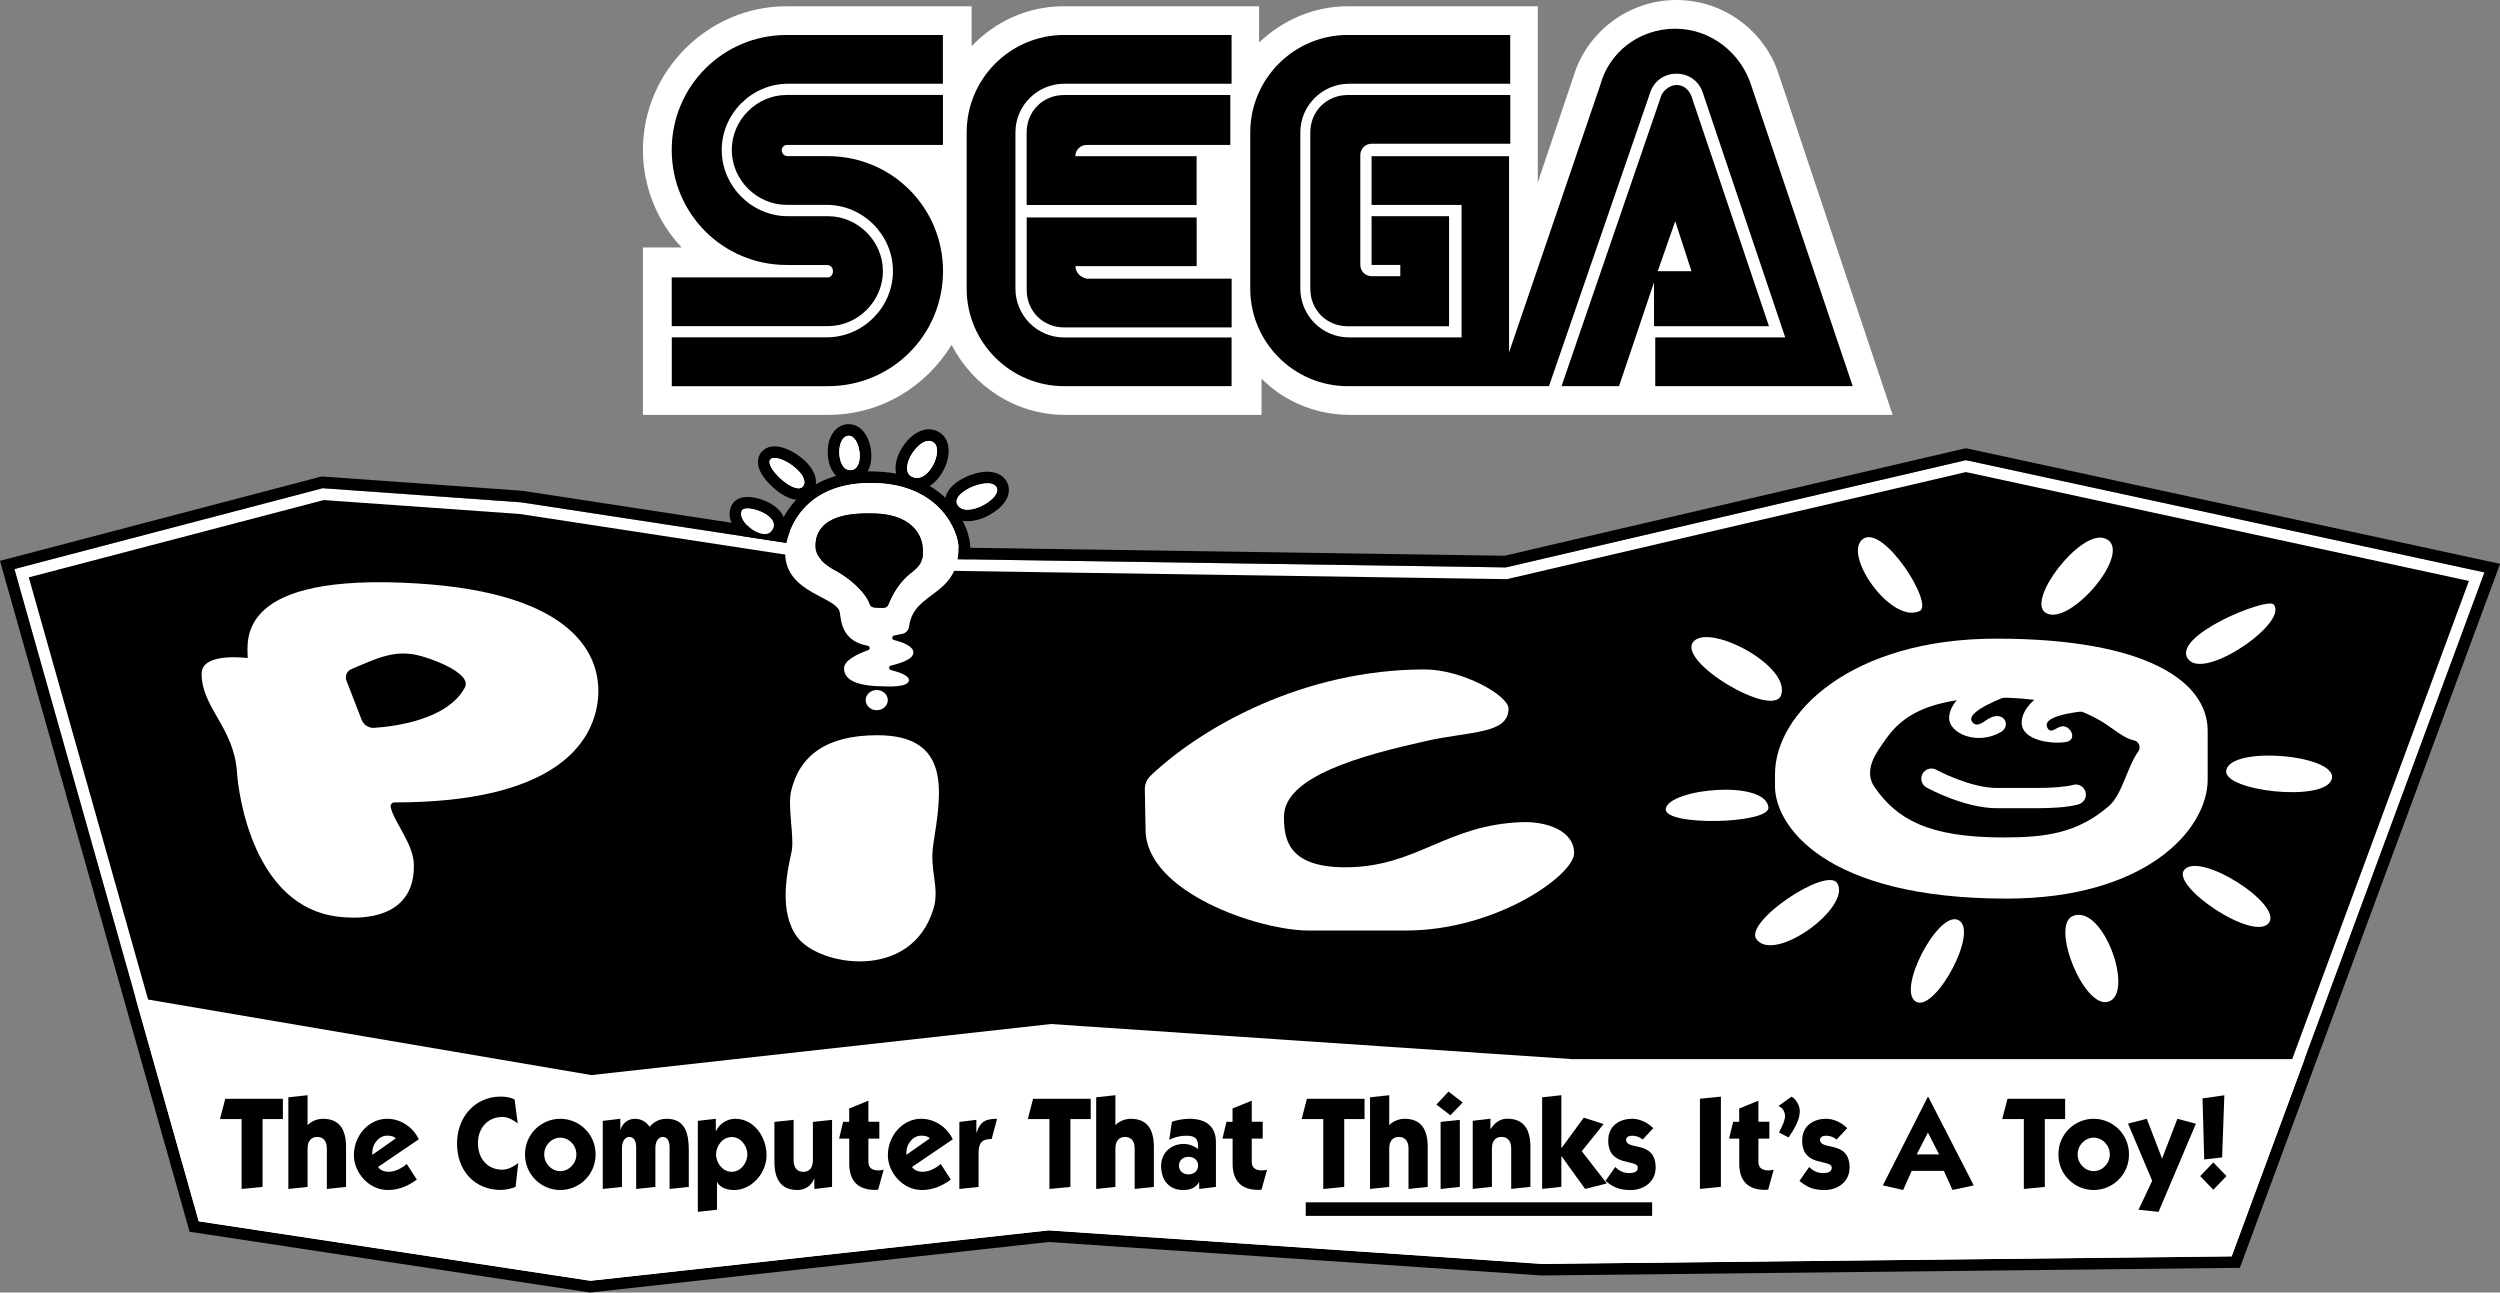 <?xml version="1.0" encoding="utf-8"?>
<!-- Generator: Adobe Illustrator 26.0.3, SVG Export Plug-In . SVG Version: 6.00 Build 0)  -->
<svg version="1.1" xmlns="http://www.w3.org/2000/svg" xmlns:xlink="http://www.w3.org/1999/xlink" x="0px" y="0px"
	 viewBox="0 0 3839 1984.8" style="enable-background:new 0 0 3839 1984.8;" xml:space="preserve">
<rect x="0" y="0" width="3839" height="1984.8" fill="#808080" stroke="none"/>
<style type="text/css">
	.st0{fill:none;stroke:#221F1F;stroke-width:2.206;stroke-miterlimit:10;}
	.st1{fill:#FFFFFF;}
	.st2{fill:none;stroke:#221F1F;stroke-width:2.233;stroke-miterlimit:10;}
	.st3{stroke:#FFFFFF;stroke-width:5.061;stroke-miterlimit:10;}
	.st4{stroke:#FFFFFF;stroke-width:5;stroke-miterlimit:10;}
	.st5{fill:none;stroke:#221F1F;stroke-width:2.558;stroke-miterlimit:10;}
	.st6{fill:none;stroke:#221F1F;stroke-width:2.18;stroke-miterlimit:10;}
	.st7{stroke:#FFFFFF;stroke-width:4.94;stroke-miterlimit:10;}
</style>
<g id="Layer_1">
	<g>
		<g>
			<g>
				<g>
					<path class="st1" d="M1366.5,1063.1c-3.4,0-6-0.1-6.9-0.2c-21.8,0-38-2.3-49.8-7c-18.8-7.6-22.8-20.3-22.8-29.6
						c0-11.5,9.2-21.5,28.2-30.3c-29.2-12.1-32.7-39.1-34.2-51.6c-0.1-0.8-0.2-1.6-0.3-2.3c-0.7-4.8-12.9-11.3-23.7-17
						c-25.4-13.4-60.2-31.7-60.2-75.5c0-13.3,5.4-42.6,25.8-68.4c17.4-22.1,51.4-48.3,114.4-48.3c2.6,0,5.3,0,8,0.1
						c56.8,1.9,89.6,25.3,107.1,44.7c19.8,21.8,28.6,47.7,28.6,63.6c0,46.6-23.7,64.3-44.6,79.9c-15.3,11.4-28.6,21.3-31.3,42.1
						c-1,7.5-5.6,13.9-12,17.1c12.5,5.6,18.6,12.9,18.6,21.8c0,9.8-7.9,17.6-24.2,23.7c9.7,4.1,17.4,9.9,17.4,18.6
						c0,4.8-2.3,13.3-17.6,16.9C1380.2,1062.8,1372.1,1063.1,1366.5,1063.1C1366.5,1063.1,1366.5,1063.1,1366.5,1063.1z
						 M1343.9,923.9c2.6,0.3,6.2,0.5,9.5,0.5c1,0,1.9,0,2.7-0.1c9.7-23.9,22.5-40.9,41.6-55.1c11.1-8.2,10.7-15.8,10.3-24.6
						c-0.1-1.5-0.1-3-0.1-4.5c0-0.4-0.7-40.9-65-43c-1.3,0-2.6-0.1-3.9-0.1c-0.7,0-1.4,0-2.1,0c-1.5,0-2.9,0-4.4,0
						c-30.7,0-52.5,6.1-63.1,17.7c-7.2,7.9-8.2,16.8-8.2,25.2c0,4.3,2.5,15.8,25.8,28C1305.1,877.6,1334.9,900.2,1343.9,923.9z"/>
					<path d="M1337,741.7c2.5,0,5.1,0,7.7,0.1c99.3,3.3,127.1,74.8,127.1,99.3c0,76.2-68.8,65.8-75.9,120.8
						c-0.7,5.6-4.8,10.3-10.3,11.4l-12.7,2.6c-3.7,0.7-3.9,6-0.2,6.9c13.4,3.4,29.8,9.5,29.8,19.2c0,10-19.4,16.5-34.4,20
						c-3.7,0.8-3.7,6-0.1,6.9c12.7,3.2,27.7,8.5,27.7,15.4c0,8.7-18.8,9.8-29.2,9.8c-3.9,0-6.6-0.2-6.6-0.2
						c-39.3,0-63.9-7.7-63.9-27.7c0-12.4,21-22.2,37-27.9c3.4-1.2,3-6.2-0.6-6.8c-39.4-7-41-37.2-42.8-50.8
						c-3.4-24.7-83.9-29.3-83.9-91.3C1205.8,825.5,1225.7,741.7,1337,741.7 M1353.4,933.4c1.5,0,3-0.1,4.3-0.2
						c2.9-0.3,5.4-2.1,6.4-4.8c10.6-26.4,24.4-41.1,38.9-51.9c17.2-12.8,13.8-26.5,13.8-36.2c0-6-5.3-49.7-73.6-51.9
						c-2.1-0.1-4.2-0.1-6.2-0.1c-1.5,0-3,0-4.5,0c-78.8,0-80.2,37.7-80.2,51.9c0,7.8,4.4,22.1,30.5,35.9c19.1,10.1,46,32,53,52.1
						c0.9,2.6,3.4,4.3,6.1,4.6C1345.2,933.1,1349.4,933.4,1353.4,933.4 M1337,723.8c-28.4,0-53.6,5.1-75.1,15.2
						c-18.5,8.7-34,21-46.3,36.6c-20.5,26-27.7,56.1-27.7,74c0,21.9,8.1,40.8,24,56.3c12.7,12.3,28.4,20.5,41,27.2
						c6.6,3.5,16.4,8.6,19.2,11.6c0,0.3,0.1,0.6,0.1,0.9c1,8,2.7,21.5,10.4,34.2c3.9,6.4,8.8,11.8,14.6,16.3
						c-12.6,8.7-19,18.9-19,30.4c0,9.9,3.7,28,28.4,37.9c12.7,5.1,30,7.6,52.8,7.7c1.1,0.1,3.7,0.2,7.1,0.2c8.8,0,16.3-0.7,22.5-2.1
						c22.2-5.1,24.6-19.6,24.6-25.6c0-5.1-1.6-11.6-8-17.7c12-8.1,14.8-17.6,14.8-24.6c0-6.6-2.3-15.5-12.4-23.3
						c3-4.2,5.1-9.2,5.8-14.6c2.1-16.3,11.4-23.9,27.8-36.1c10.6-7.9,22.6-16.8,32-30.2c10.9-15.6,16.3-34.2,16.3-56.8
						c0-16.4-8.1-44.4-30.9-69.6c-18.7-20.6-53.5-45.6-113.4-47.6C1342.6,723.9,1339.8,723.8,1337,723.8L1337,723.8z M1349.9,915.5
						c-12.6-25.8-43.2-47.1-58.8-55.3c-16.6-8.7-21-16.7-21-20.1c0-6.2,0.5-13.2,5.9-19.2c6.1-6.8,20.9-14.8,56.5-14.8
						c1.4,0,2.8,0,4.2,0c0.7,0,1.4,0,2.2,0c1.3,0,2.5,0,3.7,0.1c22.7,0.8,39.5,6.8,48.8,17.5c7,8,7.6,16.1,7.6,16.8
						c0,1.6,0.1,3.2,0.1,4.8c0.4,8,0.5,11.6-6.8,17c-18.6,13.9-32.1,30.9-42.1,53.3C1350.1,915.5,1350,915.5,1349.9,915.5
						L1349.9,915.5z"/>
				</g>
				<g>
					<path class="st1" d="M1305.5,730.8c-15.1-0.1-25.6-15.1-25.6-36.6c0-20,9.8-33.9,23.7-33.9c0.4,0,0.8,0,1.2,0
						c15.7,0.9,24.9,22.2,24.3,41.4c-0.5,17.7-9.7,29.1-23.5,29.1C1305.6,730.8,1305.5,730.8,1305.5,730.8z"/>
					<path d="M1303.6,669.2c0.2,0,0.5,0,0.7,0c16.9,1,24.6,52.7,1.3,52.7c0,0,0,0-0.1,0C1283.9,721.8,1283.3,669.2,1303.6,669.2
						 M1303.6,651.3c-19.2,0-32.6,17.6-32.6,42.9c0,10,2.2,19.8,6.3,27.4c6.2,11.5,16.4,18.2,28.2,18.2l0.1,0
						c10.7,0,20.2-5.3,26-14.4c3.9-6.2,6.2-14.3,6.4-23.3c0.7-23.9-11.4-49.4-32.7-50.6C1304.8,651.3,1304.2,651.3,1303.6,651.3
						L1303.6,651.3z"/>
				</g>
				<g>
					<path class="st1" d="M1226.2,758.7c-18.3,0-44.5-24.5-51.2-39.8c-4.6-10.5-1-16.7,1.6-19.5c2.2-2.3,6.1-5.1,12.9-5.1
						c16.4,0,42.2,16.8,51.1,33.4c6.1,11.4,2.8,19.6,0.2,23.5C1237.6,756.1,1232.4,758.7,1226.2,758.7
						C1226.2,758.7,1226.2,758.7,1226.2,758.7z"/>
					<path d="M1189.5,703.2c17.1,0,54.2,27.4,43.9,43c-1.6,2.5-4.2,3.6-7.2,3.6c-17.3,0-51.9-34.7-43.1-44.3
						C1184.6,703.9,1186.8,703.2,1189.5,703.2 M1189.5,685.4c-10,0-16.1,4.4-19.5,8c-3.2,3.5-10.1,13.4-3.2,29.1
						c5.8,13.3,18.6,24.7,23.8,29c8.9,7.4,22.3,16.1,35.6,16.1c9.2,0,17.2-4.2,22.1-11.6c6.2-9.4,6.3-21.3,0.2-32.6
						c-6.7-12.5-19-21.7-25.7-26.1C1215.9,692.9,1202.4,685.4,1189.5,685.4L1189.5,685.4z"/>
				</g>
				<g>
					<path class="st1" d="M1174.2,829.1c-15.8,0-33.4-13.3-40.7-25.6c-5-8.5-5.7-17-1.9-23.9c1.9-3.4,6.2-7.5,16.1-7.5
						c13.3,0,37.3,8.1,45.9,22.8c4.3,7.3,4.4,15.5,0.3,22.9C1190,825,1182.9,829.1,1174.2,829.1
						C1174.2,829.1,1174.2,829.1,1174.2,829.1z"/>
					<path d="M1147.8,780.9c16.2,0,48.5,14.2,38.4,32.5c-2.6,4.8-6.9,6.7-11.9,6.7c-17.1,0-42.1-23-34.8-36.3
						C1140.6,781.8,1143.7,780.9,1147.8,780.9 M1147.8,763.1c-15,0-21.4,7.6-23.9,12.1c-3.1,5.6-7,17.4,2,32.7
						c8.7,14.8,29.2,30,48.4,30c11.9,0,22-5.8,27.6-15.9c5.6-10.2,5.5-21.8-0.4-31.8C1190.5,771.7,1163,763.1,1147.8,763.1
						L1147.8,763.1z"/>
				</g>
				<g>
					<path class="st1" d="M1408,742.8c-4.1,0-8.1-1-11.9-2.9c-10.2-5.1-14.3-16.4-11-30c4.7-19.7,23.4-41.8,41.3-41.8
						c4.7,0,9.2,1.5,12.9,4.4c8.9,6.8,11,20.3,5.6,36.1C1439.3,725.1,1425.4,742.8,1408,742.8C1408,742.8,1408,742.8,1408,742.8z"/>
					<path d="M1426.4,677.1c2.7,0,5.2,0.8,7.5,2.5c14.2,10.8-4,54.3-25.8,54.3c-2.6,0-5.2-0.6-7.9-1.9
						C1379.9,721.7,1406.4,677.1,1426.4,677.1 M1426.4,659.2c-11.2,0-23,6.2-33,17.4c-8.2,9.1-14.4,20.5-16.9,31.3
						c-4.2,17.7,1.8,33,15.7,40c5.1,2.6,10.4,3.9,15.9,3.9c21.9,0,38.5-20.2,45.3-40.3c6.6-19.6,3.4-36.9-8.6-46.1
						C1439.4,661.4,1433.1,659.2,1426.4,659.2L1426.4,659.2z"/>
				</g>
				<g>
					<path class="st1" d="M1485.7,791.6c-10.4,0-18.6-4.3-23.1-12c-3.5-6.1-3.4-13.2,0.5-19.9c8.7-15,35.2-26.3,53.2-26.3
						c17,0,21.9,9.8,23.3,14c1.3,4.2,1.6,10.9-4.5,19.2C1525.1,780.1,1502.5,791.6,1485.7,791.6
						C1485.7,791.6,1485.7,791.6,1485.7,791.6z"/>
					<path d="M1516.2,742.3c7.3,0,13,2.3,14.7,7.7c4,12.7-25.2,32.6-45.3,32.6c-6.6,0-12.3-2.2-15.4-7.6
						C1461.9,760.4,1495.5,742.3,1516.2,742.3 M1516.2,724.4c-10.2,0-22.5,3-33.7,8.3c-8.9,4.2-20.8,11.5-27.1,22.4
						c-5.4,9.4-5.6,19.9-0.5,28.8c6,10.5,17.3,16.5,30.8,16.5c9.8,0,21.1-3.1,31.9-8.7c10.4-5.4,19.2-12.5,24.7-20
						c8.7-11.8,7.4-22.1,5.8-27.1C1544.1,732,1532.2,724.4,1516.2,724.4L1516.2,724.4z"/>
				</g>
			</g>
			<g>
				<polygon points="312.2,1867.6 33.2,880.1 496.3,758.7 799.4,780.3 1359.9,866.1 2313.3,880.3 3018.8,715.8 3803.2,885.6 
					3420.7,1920.5 2368.3,1932 1610,1880.4 906.9,1957.8 				"/>
				<path class="st1" d="M3018.9,724.9l772.4,167.2l-376.8,1019.5l-1045.9,11.5l-757.2-51.5l-1.6-0.1l-1.6,0.2l-701.1,77.2
					l-587.9-89.2l-275-973.1l452.9-118.7l301.2,21.4l559.6,85.6l1.2,0.2l1.2,0l951.7,14.2l2.2,0l2.1-0.5L3018.9,724.9 M3018.8,706.6
					l-706.4,164.7l-951.7-14.2l-560.3-85.7l-304.9-21.7L22.1,873.8l283.1,1001.7l601.6,91.3l703.5-77.4l757.9,51.6l1058.9-11.6
					L3815.1,879L3018.8,706.6L3018.8,706.6z"/>
				<path d="M3018.8,706.6L3815.1,879l-388.2,1050.3l-1058.9,11.6l-757.9-51.6l-703.5,77.4l-601.6-91.3L22.1,873.8l473.4-124.1
					l304.9,21.7l560.3,85.7l951.7,14.2L3018.8,706.6 M3018.6,688.3l-3.9,0.9l-704.3,164.2l-948.3-14.1l-559.1-85.5l-0.7-0.1
					l-0.7-0.1l-304.9-21.7l-2.9-0.2l-2.9,0.7L17.6,856.6L0,861.2l4.9,17.5L288,1880.4l3.1,11.1l11.4,1.7l601.6,91.3l2.3,0.3l2.3-0.3
					l701.9-77.3l756.3,51.4l0.7,0l0.7,0l1058.9-11.6l12.3-0.1l4.3-11.5l388.2-1050.3l7.1-19.3l-20.1-4.3l-796.4-172.4L3018.6,688.3
					L3018.6,688.3z"/>
			</g>
			<ellipse class="st1" cx="1346.3" cy="1075.1" rx="17" ry="15.5"/>
			<g>
				<g>
					<path class="st1" d="M1344.8,741.8c-118.1-4-139,83.2-139,107.7c0,61.9,80.5,66.5,83.9,91.3c1.9,13.6,3.4,43.8,42.8,50.8
						c3.6,0.6,4,5.6,0.6,6.8c-15.9,5.6-37,15.5-37,27.9c0,20,24.5,27.7,63.9,27.7c0,0,35.8,2.3,35.8-9.7c0-6.9-15-12.2-27.7-15.4
						c-3.6-0.9-3.6-6.1,0.1-6.9c15.1-3.5,34.4-9.9,34.4-20c0-9.7-16.4-15.8-29.8-19.2c-3.7-0.9-3.5-6.2,0.2-6.9l12.7-2.6
						c5.6-1.1,9.6-5.8,10.3-11.4c7.1-55,75.9-44.6,75.9-120.8C1471.8,816.6,1444,745.1,1344.8,741.8z M1403,876.5
						c-14.5,10.8-28.3,25.5-38.9,51.9c-1.1,2.7-3.5,4.6-6.4,4.8c-5,0.4-11.3-0.1-15.7-0.5c-2.7-0.3-5.2-2-6.1-4.6
						c-7-20.1-33.9-42.1-53-52.1c-26.1-13.7-30.5-28.1-30.5-35.9c0-14.4,1.4-53.3,84.7-51.8c2,0,4.1,0,6.2,0.1
						c68.3,2.3,73.6,45.9,73.6,51.9C1416.8,849.9,1420.1,863.7,1403,876.5z"/>
				</g>
				<g>
					<path class="st1" d="M1304.3,669.2c-21-1.2-20.6,52.6,1.2,52.7C1328.9,722,1321.2,670.2,1304.3,669.2z"/>
				</g>
				<g>
					<path class="st1" d="M1183.2,705.5c-10.4,11.3,39.3,57.4,50.3,40.8C1245.3,728.2,1193.5,694.2,1183.2,705.5z"/>
				</g>
				<g>
					<path class="st1" d="M1139.5,783.8c-9.5,17.2,35.1,50.6,46.7,29.6C1198.8,790.5,1144.9,774,1139.5,783.8z"/>
				</g>
				<g>
					<path class="st1" d="M1433.9,679.6c-19.6-15-56.7,40.8-33.7,52.4C1425.2,744.6,1449.7,691.7,1433.9,679.6z"/>
				</g>
				<g>
					<path class="st1" d="M1531,750c-6.6-20.9-72.1,5.2-60.7,25.1C1482.8,796.7,1536.3,766.9,1531,750z"/>
				</g>
			</g>
			<polygon class="st1" points="2413.9,1626.4 1613.5,1572.5 908.1,1650.9 208,1531.6 305.2,1875.5 906.7,1966.8 1610.2,1889.4 
				2368.1,1940.9 3426.9,1929.3 3538.9,1626.4 			"/>
			<g>
				<path d="M337.8,1718.4l8.1-31.1h88.5v31.1h-31.2v104.2l-32.2,3.2v-107.4H337.8z"/>
				<path d="M472.3,1727.8c5.7-6.2,15.3-9.8,23.5-9.8c26.7,0,35.6,18,35.6,43.5v61.1l-29.5,3.2v-62.1c0-12-5.9-17.8-14.8-17.8
					c-8.9,0-14.8,5.8-14.8,17.8v58.9l-29.5,3.2V1685l29.5-3.2V1727.8z"/>
				<path d="M580.5,1792c3.4,5.2,10.2,7.4,15.9,7.4c10.4,0,20.2-5.2,28.2-12l15.5,24c-12.9,9.4-27.4,16-44.3,16
					c-31,0-52.4-28.5-52.4-53.3c0-30.5,23.1-56.1,51.1-56.1c20.4,0,39.5,12.4,48.6,31.5L580.5,1792z M607.7,1748.1
					c-3-3.4-7.9-4.2-13.1-4.2c-12.9,0-22.9,12.8-22.9,25.9v3.6L607.7,1748.1z"/>
				<path d="M795,1725c-7-5.2-14.9-9.8-23.6-9.8c-21.9,0-37.5,16.6-37.5,40.1c0,23.8,14.6,40.9,37.5,40.9c8.7,0,17.6-5,24.4-10.2
					l-4,36.3c-5.3,3-16.8,5-22.7,5c-39.5,0-67.3-28.7-67.3-71.3c0-40.9,27.8-72.1,67.2-72.1c7.2,0,14.8,1.2,21.2,4.4L795,1725z"/>
				<path d="M806.2,1772.7c0-31.7,25.5-54.7,54.1-54.7c28.8,0,54.3,23,54.3,54.7s-25.5,54.7-54.3,54.7
					C831.7,1827.4,806.2,1804.4,806.2,1772.7z M860.3,1798.4c13.2,0,24.8-11.4,24.8-25.7s-11.5-25.7-24.8-25.7
					c-13.1,0-24.6,11.4-24.6,25.7S847.2,1798.4,860.3,1798.4z"/>
				<path d="M925.7,1721.2l26.9-3.2v16.4h0.4c3.2-9.8,11.5-16.4,22.1-16.4c9.1,0,17.4,4.6,22.5,12.4c6.2-8.2,16.1-12.4,25.9-12.4
					c29.5,0,34.2,23.8,34.2,48.5v56.1l-29.5,3.2v-63.5c0-11.6-4.2-16.4-10.8-16.4c-5.7,0-11,6.4-11,16.4v60.3l-29.5,3.2v-63.5
					c0-10-3.2-16.4-10.8-16.4c-5.7,0-11,6.4-11,16.4v60.3l-29.5,3.2V1721.2z"/>
				<path d="M1101.1,1857.7l-29.5,3.2v-139.7l27.6-3.2v18.8h0.4c5.3-11.6,17.4-18.8,29.5-18.8c28.4,0,48,27.5,48,55.9
					c0,27.9-23.1,53.5-49.6,53.5c-9.6,0-20.8-2.6-26.1-11.8h-0.4V1857.7z M1123.6,1799.4c13.8,0,24-13.4,24-26.7s-10.2-26.7-24-26.7
					c-13.8,0-24,13.4-24,26.7S1109.8,1799.4,1123.6,1799.4z"/>
				<path d="M1248.2,1722.8l29.5-3.2v103l-27.2,3.2v-15.6h-0.4c-5.7,13.6-17.2,17.2-25.3,17.2c-26.7,0-35.6-18-35.6-43.5v-61.1
					l29.5-3.2v62.1c0,12,5.9,17.8,14.8,17.8c8.9,0,14.8-5.8,14.8-17.8V1722.8z"/>
				<path d="M1288.5,1748.5l6.2-25.9h9.3v-20.4l29.5-12v32.3h16.8v25.9h-16.8v35.9c0,10.2,7.4,13,15.7,13c2.6,0,6.4-0.6,7.8-1.2
					l-8.5,30.7c-1.3,0.2-3,0.4-4.5,0.4c-26.1,0-39.9-13.2-39.9-40.5v-38.3H1288.5z"/>
				<path d="M1400.5,1792c3.4,5.2,10.2,7.4,15.9,7.4c10.4,0,20.2-5.2,28.2-12l15.5,24c-12.9,9.4-27.4,16-44.3,16
					c-31,0-52.4-28.5-52.4-53.3c0-30.5,23.1-56.1,51.1-56.1c20.4,0,39.5,12.4,48.6,31.5L1400.5,1792z M1427.8,1748.1
					c-3-3.4-7.9-4.2-13.1-4.2c-12.9,0-22.9,12.8-22.9,25.9v3.6L1427.8,1748.1z"/>
				<path d="M1473.2,1722.8l26.1-3.2v19.6h0.4c5.7-18,15.3-21.2,31.4-21.2l-8.3,31.1c-14.8-0.2-20.1,6-20.1,21.4v52.1l-29.5,3.2
					V1722.8z"/>
				<path d="M1578.3,1718.4l8.1-31.1h88.5v31.1h-31.2v104.2l-32.2,3.2v-107.4H1578.3z"/>
				<path d="M1712.8,1727.8c5.7-6.2,15.3-9.8,23.5-9.8c26.7,0,35.6,18,35.6,43.5v61.1l-29.5,3.2v-62.1c0-12-5.9-17.8-14.8-17.8
					c-8.9,0-14.8,5.8-14.8,17.8v58.9l-29.5,3.2V1685l29.5-3.2V1727.8z"/>
				<path d="M1799.6,1722.6c7.6-2.8,18.5-4.6,26.7-4.6c24.2,0,40.9,10.6,40.9,35.9v68.7l-25.7,3.2v-10.2h-0.4
					c-5.7,9.2-14.2,11.8-24.2,11.8c-21.9,0-33.9-15.2-33.9-37.1c0-20.8,16.1-33.7,34.8-33.7c7.4,0,15.7,3,21.9,7.8
					c0.2-1,0.2-2,0.2-3.2c0-14.2-6.2-17.2-18.9-17.2c-8.7,0-17.6,2.4-25.5,6.2L1799.6,1722.6z M1825.2,1803.4
					c7.9,0,14.6-5,14.6-13.6c0-8.4-6.6-13.4-14.6-13.4c-8.1,0-14.8,5-14.8,13.4C1810.4,1798.4,1817,1803.4,1825.2,1803.4z"/>
				<path d="M1877.2,1748.5l6.2-25.9h9.3v-20.4l29.5-12v32.3h16.8v25.9h-16.8v35.9c0,10.2,7.4,13,15.7,13c2.6,0,6.4-0.6,7.8-1.2
					l-8.5,30.7c-1.3,0.2-3,0.4-4.5,0.4c-26.1,0-39.9-13.2-39.9-40.5v-38.3H1877.2z"/>
				<path d="M1998.8,1718.4l8.1-31.1h88.5v31.1h-31.2v104.2l-32.2,3.2v-107.4H1998.8z"/>
				<path d="M2133.3,1727.8c5.7-6.2,15.3-9.8,23.5-9.8c26.7,0,35.6,18,35.6,43.5v61.1l-29.5,3.2v-62.1c0-12-5.9-17.8-14.8-17.8
					c-8.9,0-14.8,5.8-14.8,17.8v58.9l-29.5,3.2V1685l29.5-3.2V1727.8z"/>
				<path d="M2246.1,1693l-18.9,19.6l-21.4-16.4l18.5-20L2246.1,1693z M2241.7,1822.6l-29.5,3.2v-103l29.5-3.2V1822.6z"/>
				<path d="M2288.8,1733.5h0.4c7.6-12,17.2-15.6,25.3-15.6c26.7,0,35.6,18,35.6,43.5v61.1l-29.5,3.2v-62.1c0-12-5.9-17.8-14.8-17.8
					c-8.9,0-14.8,5.8-14.8,17.8v58.9l-29.5,3.2v-104.6l27.2-3.2V1733.5z"/>
				<path d="M2368.1,1685l29.5-3.2v81h0.4l34-46.5l30.5,9.8l-33.5,41.7l38.4,49.5l-33.3,8.4l-36.1-50.1h-0.4v46.9l-29.5,3.2V1685z"
					/>
				<path d="M2480.4,1792c5.9,6.2,13.1,9.4,21.4,9.4c4.9,0,13.2-0.8,13.2-8.2c0-14.2-45.4,0-45.4-41.7c0-23,17.6-33.5,36.9-33.5
					c11.7,0,23.8,6,32.3,14.4l-16.3,17.4c-4.2-3.4-10-5.8-15.5-5.8c-3.6,0-10,0.8-10,6.2c0,17.2,45.4,0,45.4,42.7
					c0,22.6-19.1,34.5-38.2,34.5c-16.5,0-25.7-3.4-38.8-14L2480.4,1792z"/>
				<path d="M2642.6,1684v138.5l-32.2,3.2v-138.5L2642.6,1684z"/>
				<path d="M2655.2,1748.5l6.2-25.9h9.3v-20.4l29.5-12v32.3h16.8v25.9h-16.8v35.9c0,10.2,7.4,13,15.7,13c2.6,0,6.4-0.6,7.8-1.2
					l-8.5,30.7c-1.3,0.2-3,0.4-4.5,0.4c-26.1,0-39.9-13.2-39.9-40.5v-38.3H2655.2z"/>
				<path d="M2751.1,1684c7,3.8,12.7,14,12.7,22.2c0,14.6-9.8,28.9-17.2,40.5l-14.8-7.6c3.4-7,9.3-17.6,9.3-25.3
					c0-6.8-4.2-13.4-10.2-15.4L2751.1,1684z"/>
				<path d="M2778.2,1792c5.9,6.2,13.1,9.4,21.4,9.4c4.9,0,13.2-0.8,13.2-8.2c0-14.2-45.4,0-45.4-41.7c0-23,17.6-33.5,36.9-33.5
					c11.7,0,23.8,6,32.3,14.4l-16.3,17.4c-4.2-3.4-10-5.8-15.5-5.8c-3.6,0-10,0.8-10,6.2c0,17.2,45.4,0,45.4,42.7
					c0,22.6-19.1,34.5-38.2,34.5c-16.5,0-25.7-3.4-38.8-14L2778.2,1792z"/>
				<path d="M2960.9,1684l70,136.3l-32.7,7l-13.2-29.3h-49.4l-13.1,29.3l-31.2-7l69.2-136.3H2960.9z M2943.3,1772.7h34.4l-17.2-33.5
					L2943.3,1772.7z"/>
				<path d="M3074.6,1718.4l8.1-31.1h88.5v31.1H3140v104.2l-32.2,3.2v-107.4H3074.6z"/>
				<path d="M3160.9,1772.7c0-31.7,25.5-54.7,54.1-54.7c28.8,0,54.3,23,54.3,54.7s-25.5,54.7-54.3,54.7
					C3186.4,1827.4,3160.9,1804.4,3160.9,1772.7z M3215,1798.4c13.2,0,24.8-11.4,24.8-25.7s-11.5-25.7-24.8-25.7
					c-13.1,0-24.6,11.4-24.6,25.7S3201.9,1798.4,3215,1798.4z"/>
				<path d="M3320.1,1779.1l23.5-61.1l28.4,7.6l-57.3,135.3l-30.8-3.2l21-44.5l-37.1-87.8l28.8-7.4L3320.1,1779.1z"/>
				<path d="M3378.6,1806l20.2-21l20.2,21l-20.2,21L3378.6,1806z M3384.8,1780.5l-2.6-93.8l33.5-4.8l-3.4,95.4L3384.8,1780.5z"/>
			</g>
			<g>
				<rect x="2005.1" y="1846.3" width="531.9" height="20.8"/>
			</g>
			<path d="M1403,876.5c17.2-12.8,13.8-26.5,13.8-36.2c0-6-5.3-49.7-73.6-51.9c-2.1-0.1-4.2-0.1-6.2-0.1
				c-83.3-1.5-84.7,37.4-84.7,51.8c0,7.8,4.4,22.1,30.5,35.9c19.1,10.1,46,32,53,52.1c0.9,2.6,3.4,4.3,6.1,4.6
				c4.3,0.5,10.7,1,15.7,0.5c2.9-0.3,5.4-2.1,6.4-4.8C1374.7,902,1388.4,887.3,1403,876.5z"/>
			<path class="st7" d="M3342.9,1206.4c0,64.3-52.1,116.4-116.4,116.4h-280.1c-64.3,0-116.4-52.1-116.4-116.4v-52.2
				c0-64.3,52.1-116.4,116.4-116.4h280.1c64.3,0,116.4,52.1,116.4,116.4V1206.4z"/>
			<g>
				<path class="st1" d="M2861,827.5c-32.8,22.8,42.8,131.4,86.8,110.8C2970.2,927.8,2892.6,805.4,2861,827.5z"/>
				<path class="st1" d="M3231.4,826.5c-37.4-12.5-120.3,95.4-90.1,114.5C3178.3,964.3,3280.4,842.8,3231.4,826.5z"/>
				<path class="st1" d="M3491.2,928.1c-10.2-11.1-159.4,49.1-130.7,84.5C3386.7,1044.9,3515.6,954.7,3491.2,928.1z"/>
				<path class="st1" d="M3580.6,1196.5c11-37.2-155-52.3-162-13.5C3412.9,1214.7,3569.9,1232.6,3580.6,1196.5z"/>
				<path class="st1" d="M3483.4,1418c25-28-107.7-112.7-129.8-81.5C3335.6,1362.1,3459.2,1445.2,3483.4,1418z"/>
				<path class="st1" d="M2600.5,985.2c24.9-28.4,149.9,37.5,134.6,82.2C2722.7,1103.9,2573.9,1015.6,2600.5,985.2z"/>
				<path class="st1" d="M2821.3,1356.3c22.3,36.6-96.3,123.7-124.1,86C2677.5,1415.5,2805.3,1330.1,2821.3,1356.3z"/>
				<path class="st1" d="M3007,1412.7c33,15.6-34.3,140.2-64,125.9C2910.7,1523.1,2975.9,1398,3007,1412.7z"/>
				<path class="st1" d="M3182.9,1406.7c46.8-19.7,95.8,119.5,54.4,131.6C3199.8,1549.2,3148.5,1421.1,3182.9,1406.7z"/>
				<path class="st1" d="M2558,1241.7c5.4-30.7,153.3-45.2,157.6-1.8C2718.1,1265.4,2553.2,1269.2,2558,1241.7z"/>
				<path class="st1" d="M3081.9,1068.8c-0.6,0.9-63.2,22.8-54,38.7c5.4,9.3,14.2,4.1,21.3-1c26.9-19.6,40.6,7.6,23.4,17.6
					c-36.5,21.1-80,2.2-79.5-21.9c0.5-24.3,29-42.6,29-42.6"/>
				<path class="st1" d="M3212.2,1090.7c-0.6,0.9-79.5,4.6-68.2,26.9c4.9,9.5,12.2,0.5,20.6-1.9c14.2-4.1,27.2,20.8,7.5,23.8
					c-23.2,3.5-67.6-2.9-67.6-29.8c0-24.3,29-42.6,29-42.6"/>
				<g>
					<path class="st1" d="M3126.8,1241.1h-60.2c-49.9,0-105.9-30.5-108.2-31.8c-7.5-4.1-10.3-13.6-6.1-21.1
						c4.1-7.5,13.6-10.3,21.1-6.1c0.9,0.5,51.6,27.9,93.3,27.9h60.2c25.1,0,46.1-1.8,56.3-4.7c8.2-2.4,16.8,2.3,19.3,10.5
						c2.4,8.2-2.3,16.8-10.5,19.3C3174.9,1240.1,3147.1,1241.1,3126.8,1241.1z"/>
				</g>
				<path class="st1" d="M3283.4,1154.2c-16.9,23.5-24.6,66.2-45.3,83.9c-48,41.1-95.9,47.9-161.4,47.9
					c-117.7,0-164.1-29-197.8-76.8c-15.9-22.5-2.5-46.6,10.1-64.4c18.1-25.5,44.3-73.6,176.6-73.6c108.2,0,156.8,32.5,175.4,45.8
					c16.3,11.7,25.4,17.6,35.9,19.9C3284.7,1138.6,3288.1,1147.7,3283.4,1154.2z M3065.4,980.7c-223.2,0-339.7,114.8-339.7,208v19
					c0,58.1,73.4,172.2,355.6,172.2c213.5,0,308.8-105.5,308.8-182.9v-74.8C3390.1,1046.7,3296.6,980.7,3065.4,980.7z"/>
			</g>
			<path class="st7" d="M739.7,1158.6h-225V972.7h225V1158.6z"/>
			<path class="st1" d="M640,895.9c-276.4-16.8-260.3,85.6-259.6,114.6c0,0-70.8-9.6-70.8,23.9c0,52.4,49.7,82.6,54.3,151.4
				c2.4,36.3,26.1,206.1,154.8,221.8c59.8,7.3,118.8-9.8,116.8-80.6c-0.9-32-31.6-66.2-35.6-88c-0.7-3.6,2.2-6.8,5.8-6.8
				c244.1,0.1,304.9-89.4,312.4-157.2C925.4,1007.9,883.6,910.7,640,895.9z M713.8,1055.8c-26.3,49.1-106.2,59.6-139.1,61.9
				c-8.5,0.6-16.3-4.5-19.4-12.4l-23.3-60.2c-2.7-6.9,0.6-14.6,7.4-17.5c39.8-17.1,65.3-29.2,100.2-21.9
				C658.5,1009.6,725.9,1033.2,713.8,1055.8z"/>
			<path class="st1" d="M1433.3,1295.8c12-77.8,28.8-166.8-86.2-166.8c-77.8,0-119.7,31.2-132.4,86.4c-5.4,23.2,5.3,71.8,0.9,92.2
				c-6.5,29.7-20.5,91.1,8.2,130.8c32.9,45.4,176.2,69.6,209.8-43.5C1443.2,1362.1,1426.9,1337,1433.3,1295.8z"/>
			<path class="st1" d="M1758,1212.2c-0.1-8,3.1-15.7,9-21.2c79.7-75.4,235.6-163,420.7-163c58.1,0,128.8,40.1,128.8,60.1
				c0,39.3-58,34.5-125.8,49.6c-98.8,22.1-219,54.2-219,116.4c0,32,4.2,77.7,93.9,77.7c110.3,0,154.2-65.2,271.6-69.3
				c36.4-1.3,80,12.3,80,47.7c0,33.2-119,118.7-258.3,118.7H2009c-74.2,0-249.9-58-249.9-155.4L1758,1212.2z"/>
		</g>
		<g>
			<path class="st1" d="M2731.8,115.2C2710.7,48,2647.3,0,2574.4,0c-72.9,0-136.3,48-157.4,115.1l-55.6,165.1V9.6h-291.7
				c-51.8,0-99.8,21.1-136.3,55.6V9.6h-299.4c-55.6,0-105.5,23-142,61.4V9.6h-284c-120.9,0-220.7,99.8-220.7,220.7
				c0,57.6,23,111.3,59.5,149.7h-59.5v257.1h284c80.6,0,149.7-42.2,190-107.5c32.6,63.3,97.9,107.5,174.6,107.5h301.3v-55.6
				c34.5,34.5,82.5,55.6,136.3,55.6h832.8L2731.8,115.2z"/>
			<g>
				<g>
					<path d="M1271.4,426h-239.9v74.8h239.9c46,0,84.4-38.4,84.4-84.4s-38.4-84.4-84.4-84.4H1210c-55.6,0-101.7-46-101.7-101.7
						s46.1-101.7,101.7-101.7h237.9V53.7h-239.8c-97.9,0-176.6,78.7-176.6,176.6s78.7,176.6,176.6,176.6h61.4c5.7,0,9.6,3.8,9.6,9.6
						S1275.2,426,1271.4,426z"/>
					<path d="M1208.1,222.6H1448v-76.8h-239.9c-46,0-84.4,38.4-84.4,84.4s38.4,84.4,84.4,84.4h61.4c55.6,0,101.7,46,101.7,101.7
						s-46,101.7-101.7,101.7h-237.9V593h239.9c97.9,0,176.6-78.7,176.6-176.6s-78.7-176.6-176.6-176.6H1210c-5.7,0-9.6-3.8-9.6-9.6
						C1200.4,226.4,1204.3,222.6,1208.1,222.6z"/>
				</g>
				<g>
					<path d="M2069.7,145.9c-32.6,0-57.6,24.9-57.6,57.6v239.9c0,32.6,24.9,57.6,57.6,57.6h155.5V332h-119v74.8h44.1v17.3h-44.1
						c-9.6,0-17.3-7.7-17.3-17.3V238c0-9.6,7.7-17.3,17.3-17.3h213v-74.8H2069.7z"/>
					<path d="M2541.8,500.9h174.6l-119-353.1c-3.8-9.6-11.5-17.3-23-17.3c-9.6,0-19.2,7.7-23,15.3l-153.5,447.1h88.3l53.7-159.3
						v67.2L2541.8,500.9L2541.8,500.9z M2572.5,339.7l24.9,76.8h-51.8L2572.5,339.7z"/>
					<path d="M2689.6,132.4c-15.3-49.9-61.4-88.3-117.1-88.3c-55.7,0-101.7,36.4-115.1,86.4l-140.1,410.6V239.9h-211.1v74.8h138.2
						v203.4h-172.8c-42.2,0-74.8-34.5-74.8-74.8V203.4c0-42.2,34.5-74.8,74.8-74.8h247.5V53.7h-249.5
						c-82.5,0-149.7,67.2-149.7,149.7v239.9c0,82.5,67.2,149.7,149.7,149.7h309l155.5-451c5.7-17.3,21.1-28.8,40.3-28.8
						c19.2,0,34.5,11.5,40.3,28.8l126.7,376.1h-199.6v74.8H2845l0,0L2689.6,132.4z"/>
				</g>
				<g>
					<path d="M1634.1,518.2c-42.2,0-74.8-34.5-74.8-74.8V203.4c0-42.2,34.5-74.8,74.8-74.8h257.1V53.7h-257.1
						c-82.5,0-149.7,67.2-149.7,149.7v239.9c0,82.5,67.2,149.7,149.7,149.7h257.1v-74.8L1634.1,518.2L1634.1,518.2z"/>
					<path d="M1651.4,408.7h186.2v-74.8h-261v111.3c0,32.6,24.9,57.6,57.6,57.6h257.1v-74.9h-222.6
						C1659.1,426,1651.4,418.3,1651.4,408.7z"/>
					<path d="M1837.5,239.9h-186.2c0-9.6,7.7-17.3,17.3-17.3h220.7v-76.7h-255.2c-32.6,0-57.6,24.9-57.6,57.6v111.3h261
						C1837.5,314.7,1837.5,239.9,1837.5,239.9z"/>
				</g>
			</g>
		</g>
	</g>
</g>
<g id="Layer_2">
</g>
</svg>
